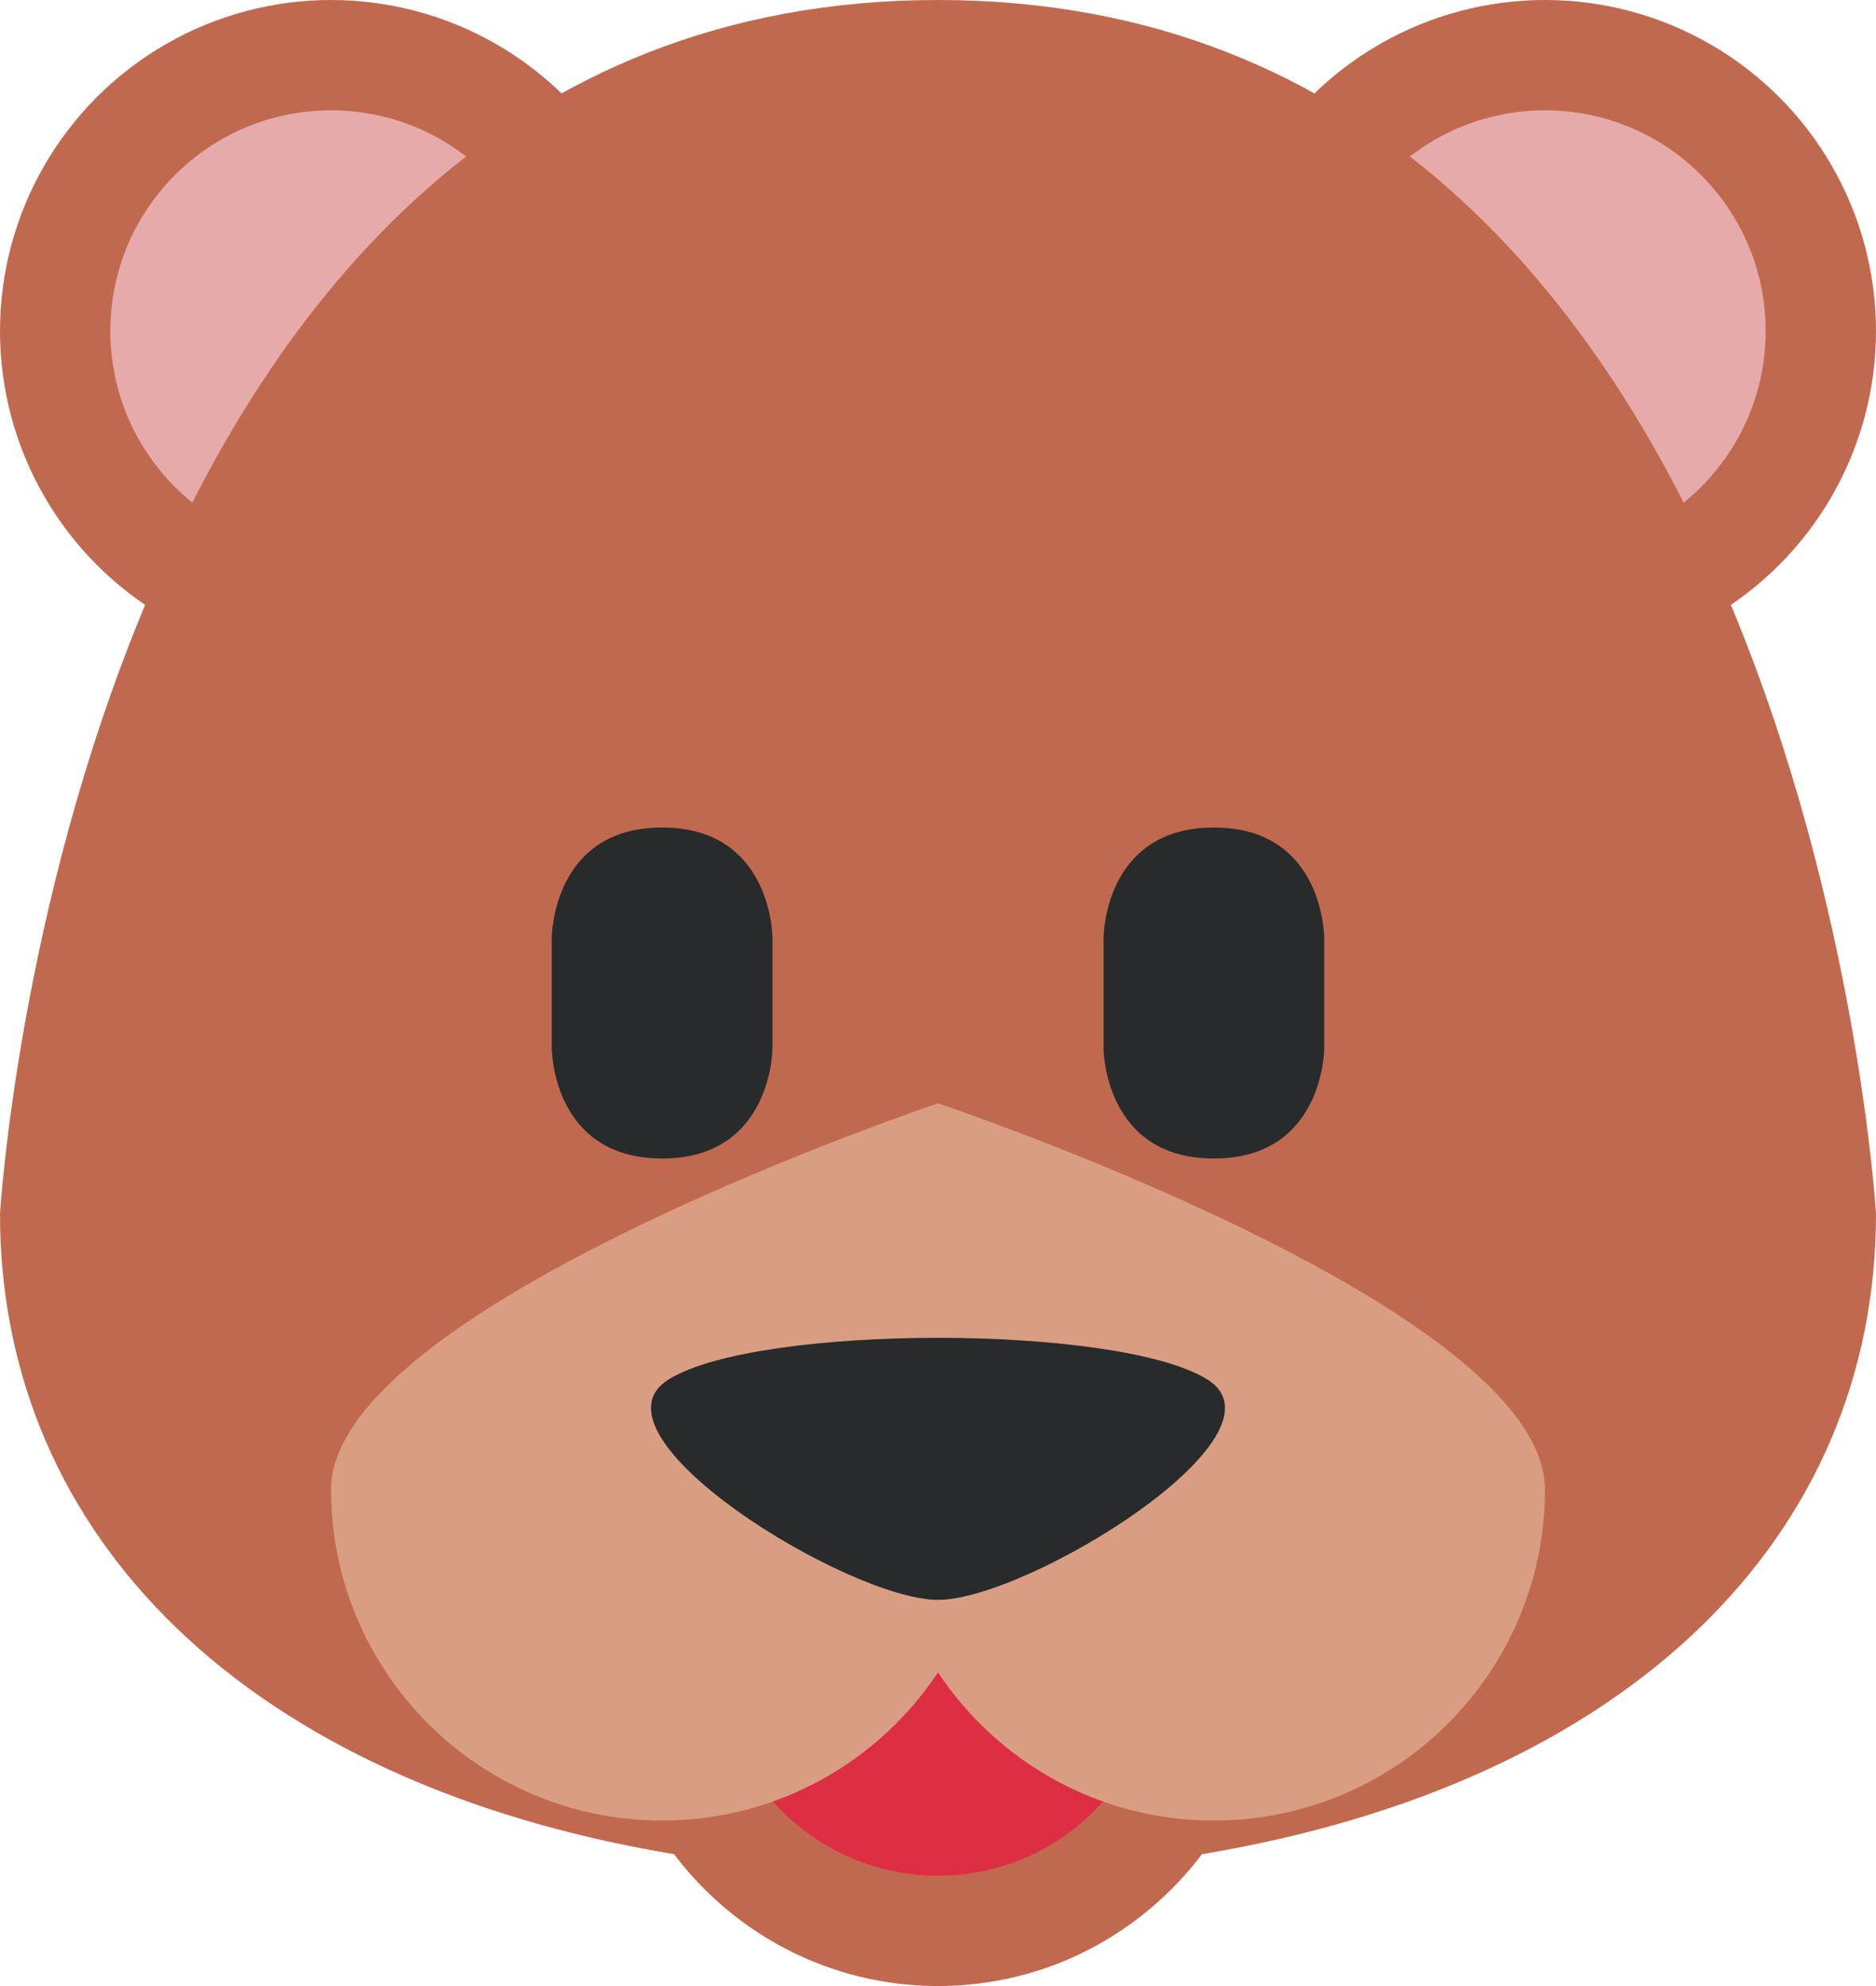 <?xml version="1.0" encoding="UTF-8" standalone="no"?>
<svg
   xmlns:dc="http://purl.org/dc/elements/1.1/"
   xmlns:cc="http://creativecommons.org/ns#"
   xmlns:rdf="http://www.w3.org/1999/02/22-rdf-syntax-ns#"
   xmlns:svg="http://www.w3.org/2000/svg"
   xmlns="http://www.w3.org/2000/svg"
   xmlns:sodipodi="http://sodipodi.sourceforge.net/DTD/sodipodi-0.dtd"
   xmlns:inkscape="http://www.inkscape.org/namespaces/inkscape"
   viewBox="0 0 34 36"
   id="svg2"
   version="1.1"
   inkscape:version="0.91 r13725"
   sodipodi:docname="1f43b.svg"
   width="34"
   height="36">
  <defs
     id="defs22" />
  <sodipodi:namedview
     pagecolor="#ffffff"
     bordercolor="#666666"
     borderopacity="1"
     objecttolerance="10"
     gridtolerance="10"
     guidetolerance="10"
     inkscape:pageopacity="0"
     inkscape:pageshadow="2"
     inkscape:window-width="640"
     inkscape:window-height="480"
     id="namedview20"
     showgrid="false"
     inkscape:zoom="6.5555556"
     inkscape:cx="17"
     inkscape:cy="18"
     inkscape:window-x="0"
     inkscape:window-y="0"
     inkscape:window-maximized="0"
     inkscape:current-layer="svg2" />
  <circle
     cx="6"
     cy="6"
     r="6"
     id="circle4"
     style="fill:#c1694f" />
  <circle
     cx="28"
     cy="6"
     r="6"
     id="circle6"
     style="fill:#c1694f" />
  <circle
     cx="6"
     cy="6"
     r="4"
     id="circle8"
     style="fill:#e6aaaa" />
  <circle
     cx="28"
     cy="6"
     r="4"
     id="circle10"
     style="fill:#e6aaaa" />
  <path
     d="M 34,22 C 34,22 32.692,0 17,0 1.308,0 0,22 0,22 0,27.872 4.499,32.323 12.216,33.61 13.311,35.06 15.044,36 17,36 18.956,36 20.688,35.06 21.784,33.61 29.501,32.323 34,27.872 34,22 Z"
     id="path12"
     inkscape:connector-curvature="0"
     style="fill:#c1694f" />
  <circle
     cx="17"
     cy="30"
     r="4"
     id="circle14"
     style="fill:#dd2e44" />
  <path
     d="m 17,20 c 0,0 -11,3.687 -11,7 0,3.313 2.687,6 6,6 2.088,0 3.925,-1.067 5,-2.685 1.074,1.618 2.912,2.685 5,2.685 3.313,0 6,-2.687 6,-6 0,-3.313 -11,-7 -11,-7 z"
     id="path16"
     inkscape:connector-curvature="0"
     style="fill:#d99e82" />
  <path
     d="m 10,17 c 0,0 0,-2 2,-2 2,0 2,2 2,2 l 0,2 c 0,0 0,2 -2,2 -2,0 -2,-2 -2,-2 l 0,-2 z m 10,0 c 0,0 0,-2 2,-2 2,0 2,2 2,2 l 0,2 c 0,0 0,2 -2,2 -2,0 -2,-2 -2,-2 l 0,-2 z m -7.875,8 c -1.624,1 3.25,4 4.875,4 1.625,0 6.499,-3 4.874,-4 -1.625,-1 -8.124,-1 -9.749,0 z"
     id="path18"
     inkscape:connector-curvature="0"
     style="fill:#272b2b" />
</svg>
